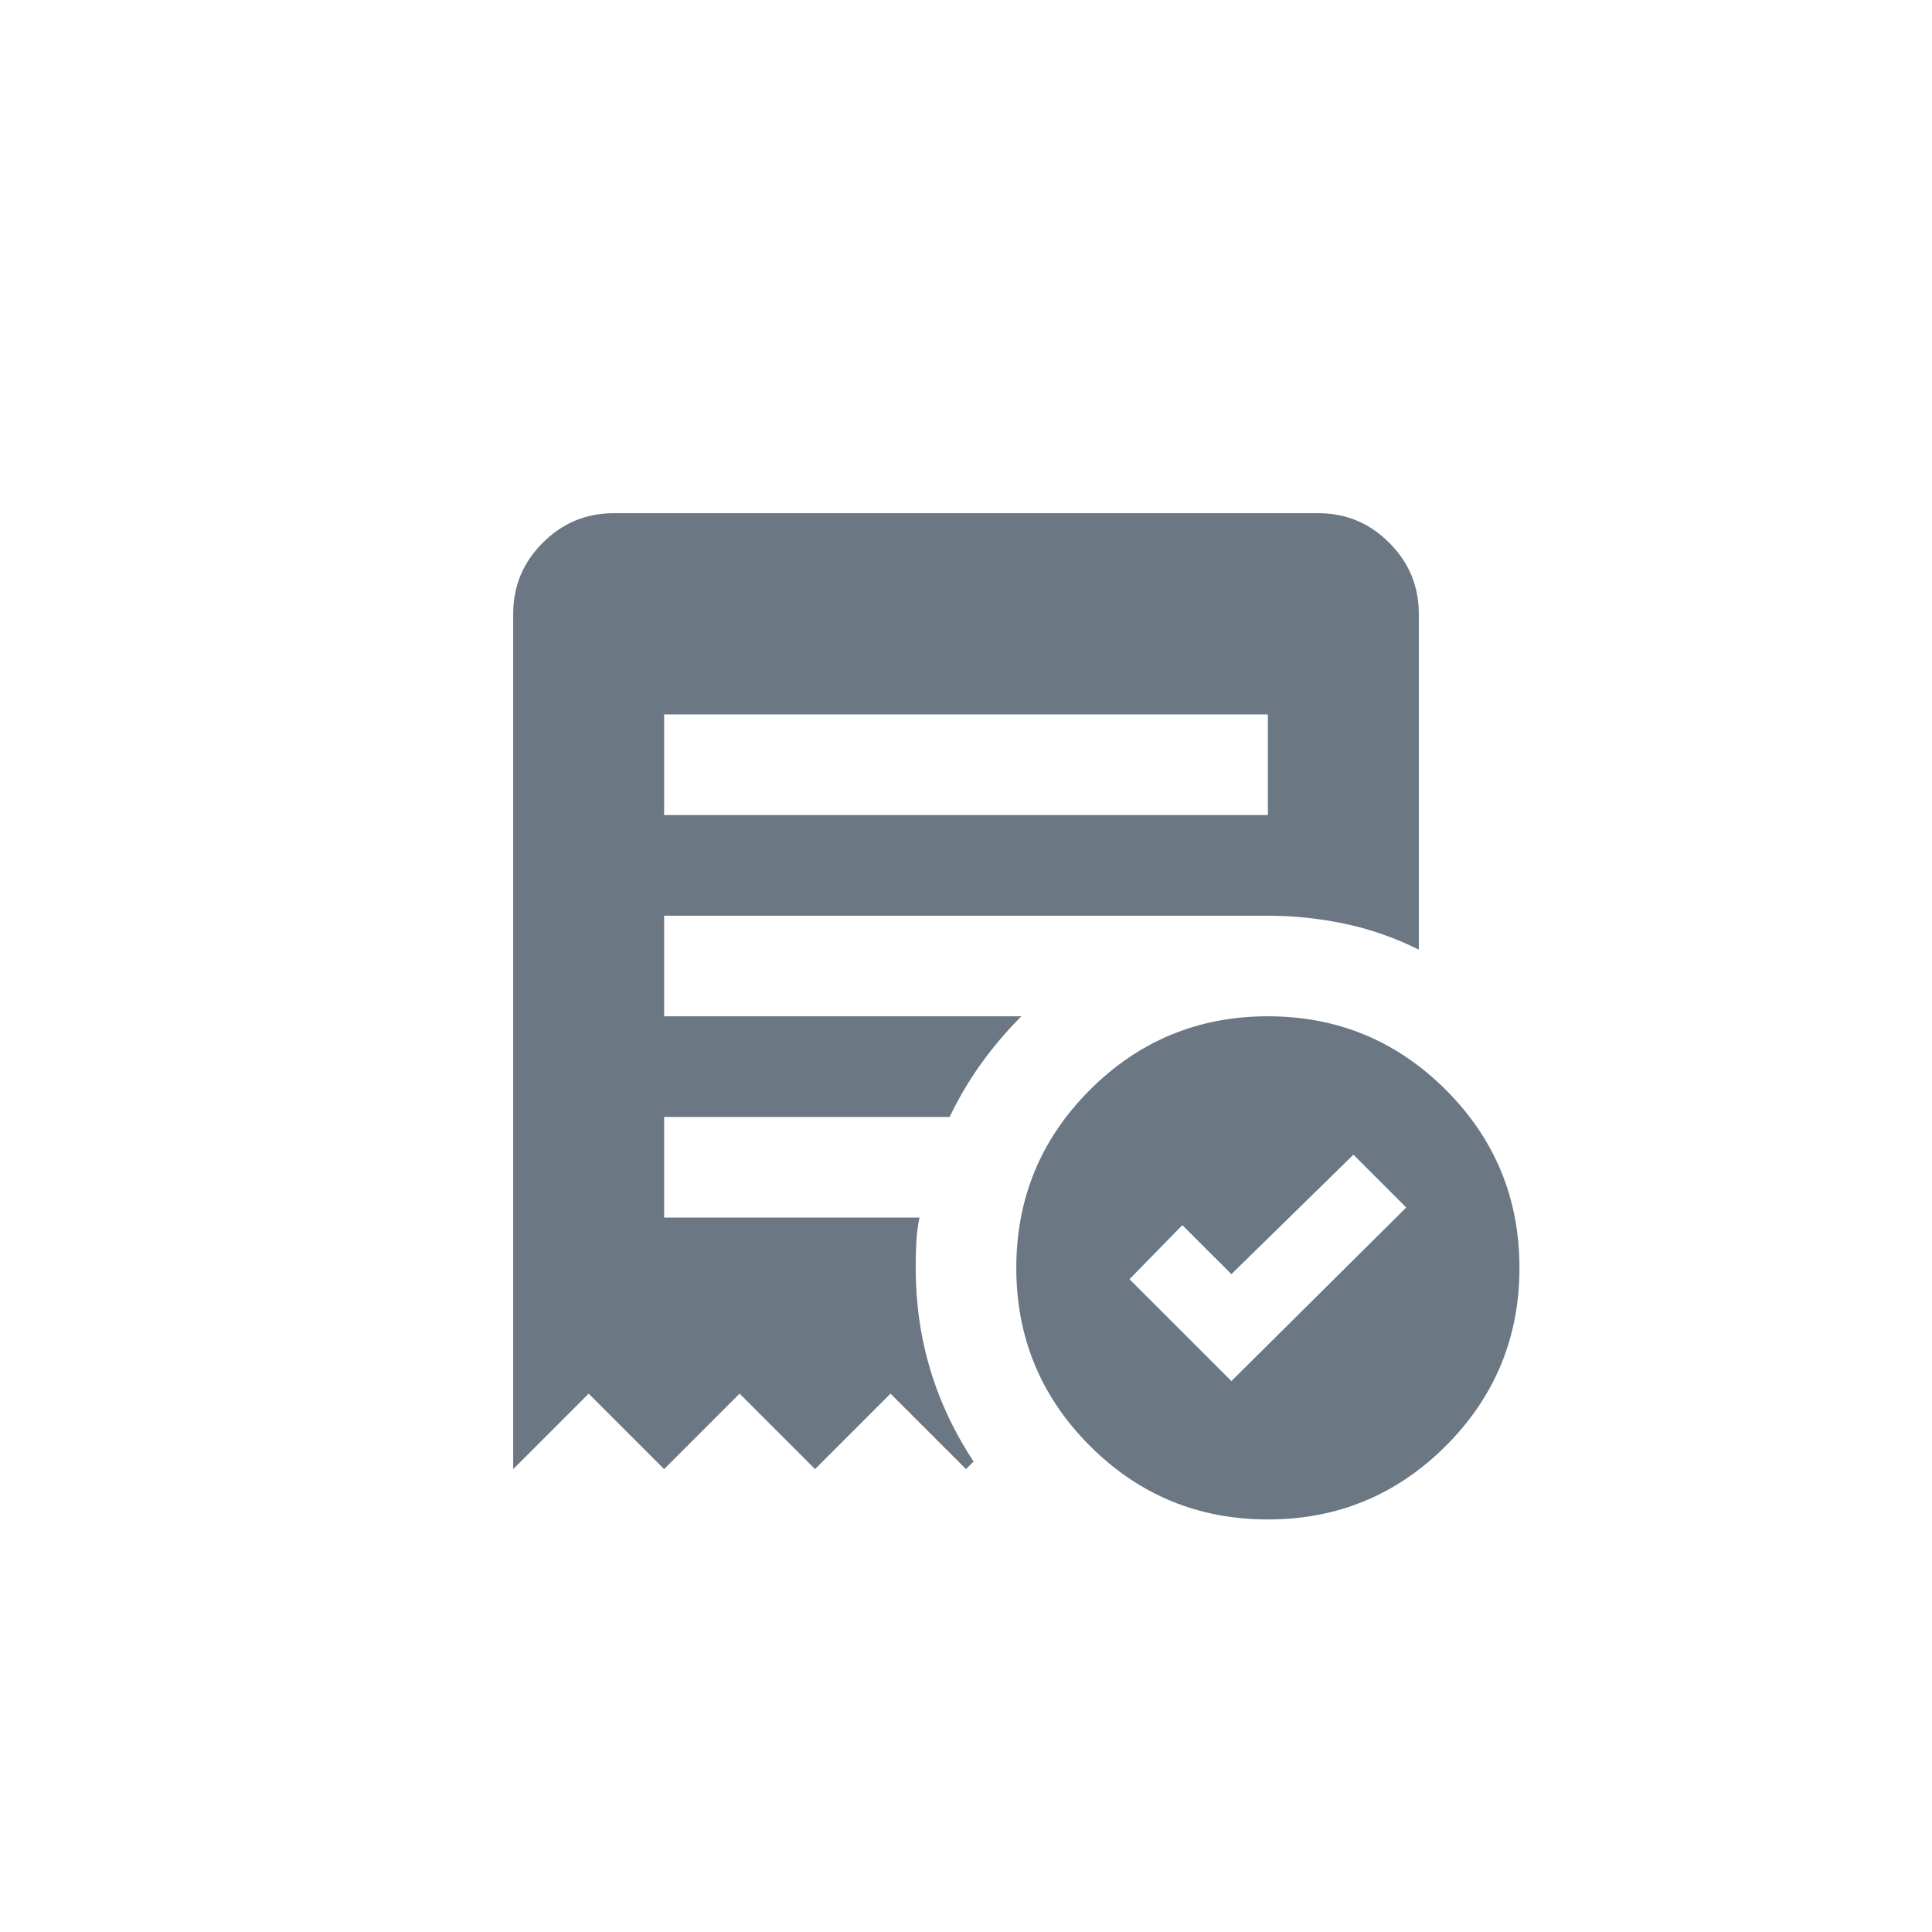 <svg width="32" height="32" viewBox="0 0 32 32" fill="none" xmlns="http://www.w3.org/2000/svg">
<mask id="mask0_16641_46232" style="mask-type:alpha" maskUnits="userSpaceOnUse" x="6" y="6" width="20" height="20">
<rect x="6" y="6" width="20" height="20" fill="#D9D9D9"/>
</mask>
<g mask="url(#mask0_16641_46232)">
<path d="M20.396 22.875L23.292 20L22.417 19.125L20.396 21.104L19.583 20.292L18.708 21.188L20.396 22.875ZM11 13.5H21V11.833H11V13.5ZM21 25.167C19.847 25.167 18.865 24.76 18.052 23.948C17.24 23.135 16.833 22.153 16.833 21C16.833 19.847 17.24 18.865 18.052 18.052C18.865 17.24 19.847 16.833 21 16.833C22.153 16.833 23.135 17.24 23.948 18.052C24.76 18.865 25.167 19.847 25.167 21C25.167 22.153 24.76 23.135 23.948 23.948C23.135 24.76 22.153 25.167 21 25.167ZM8.5 24.333V10.167C8.5 9.708 8.663 9.316 8.99 8.99C9.316 8.663 9.708 8.5 10.167 8.5H21.833C22.292 8.5 22.684 8.663 23.01 8.99C23.337 9.316 23.5 9.708 23.5 10.167V15.729C23.111 15.535 22.705 15.392 22.281 15.302C21.858 15.212 21.431 15.167 21 15.167H11V16.833H16.917C16.681 17.069 16.462 17.326 16.26 17.604C16.059 17.882 15.882 18.181 15.729 18.5H11V20.167H15.229C15.201 20.306 15.184 20.441 15.177 20.573C15.17 20.705 15.167 20.847 15.167 21C15.167 21.583 15.246 22.142 15.406 22.677C15.566 23.212 15.806 23.722 16.125 24.208L16 24.333L14.75 23.083L13.5 24.333L12.25 23.083L11 24.333L9.75 23.083L8.5 24.333Z" fill="#6C7784"/>
</g>
</svg>
